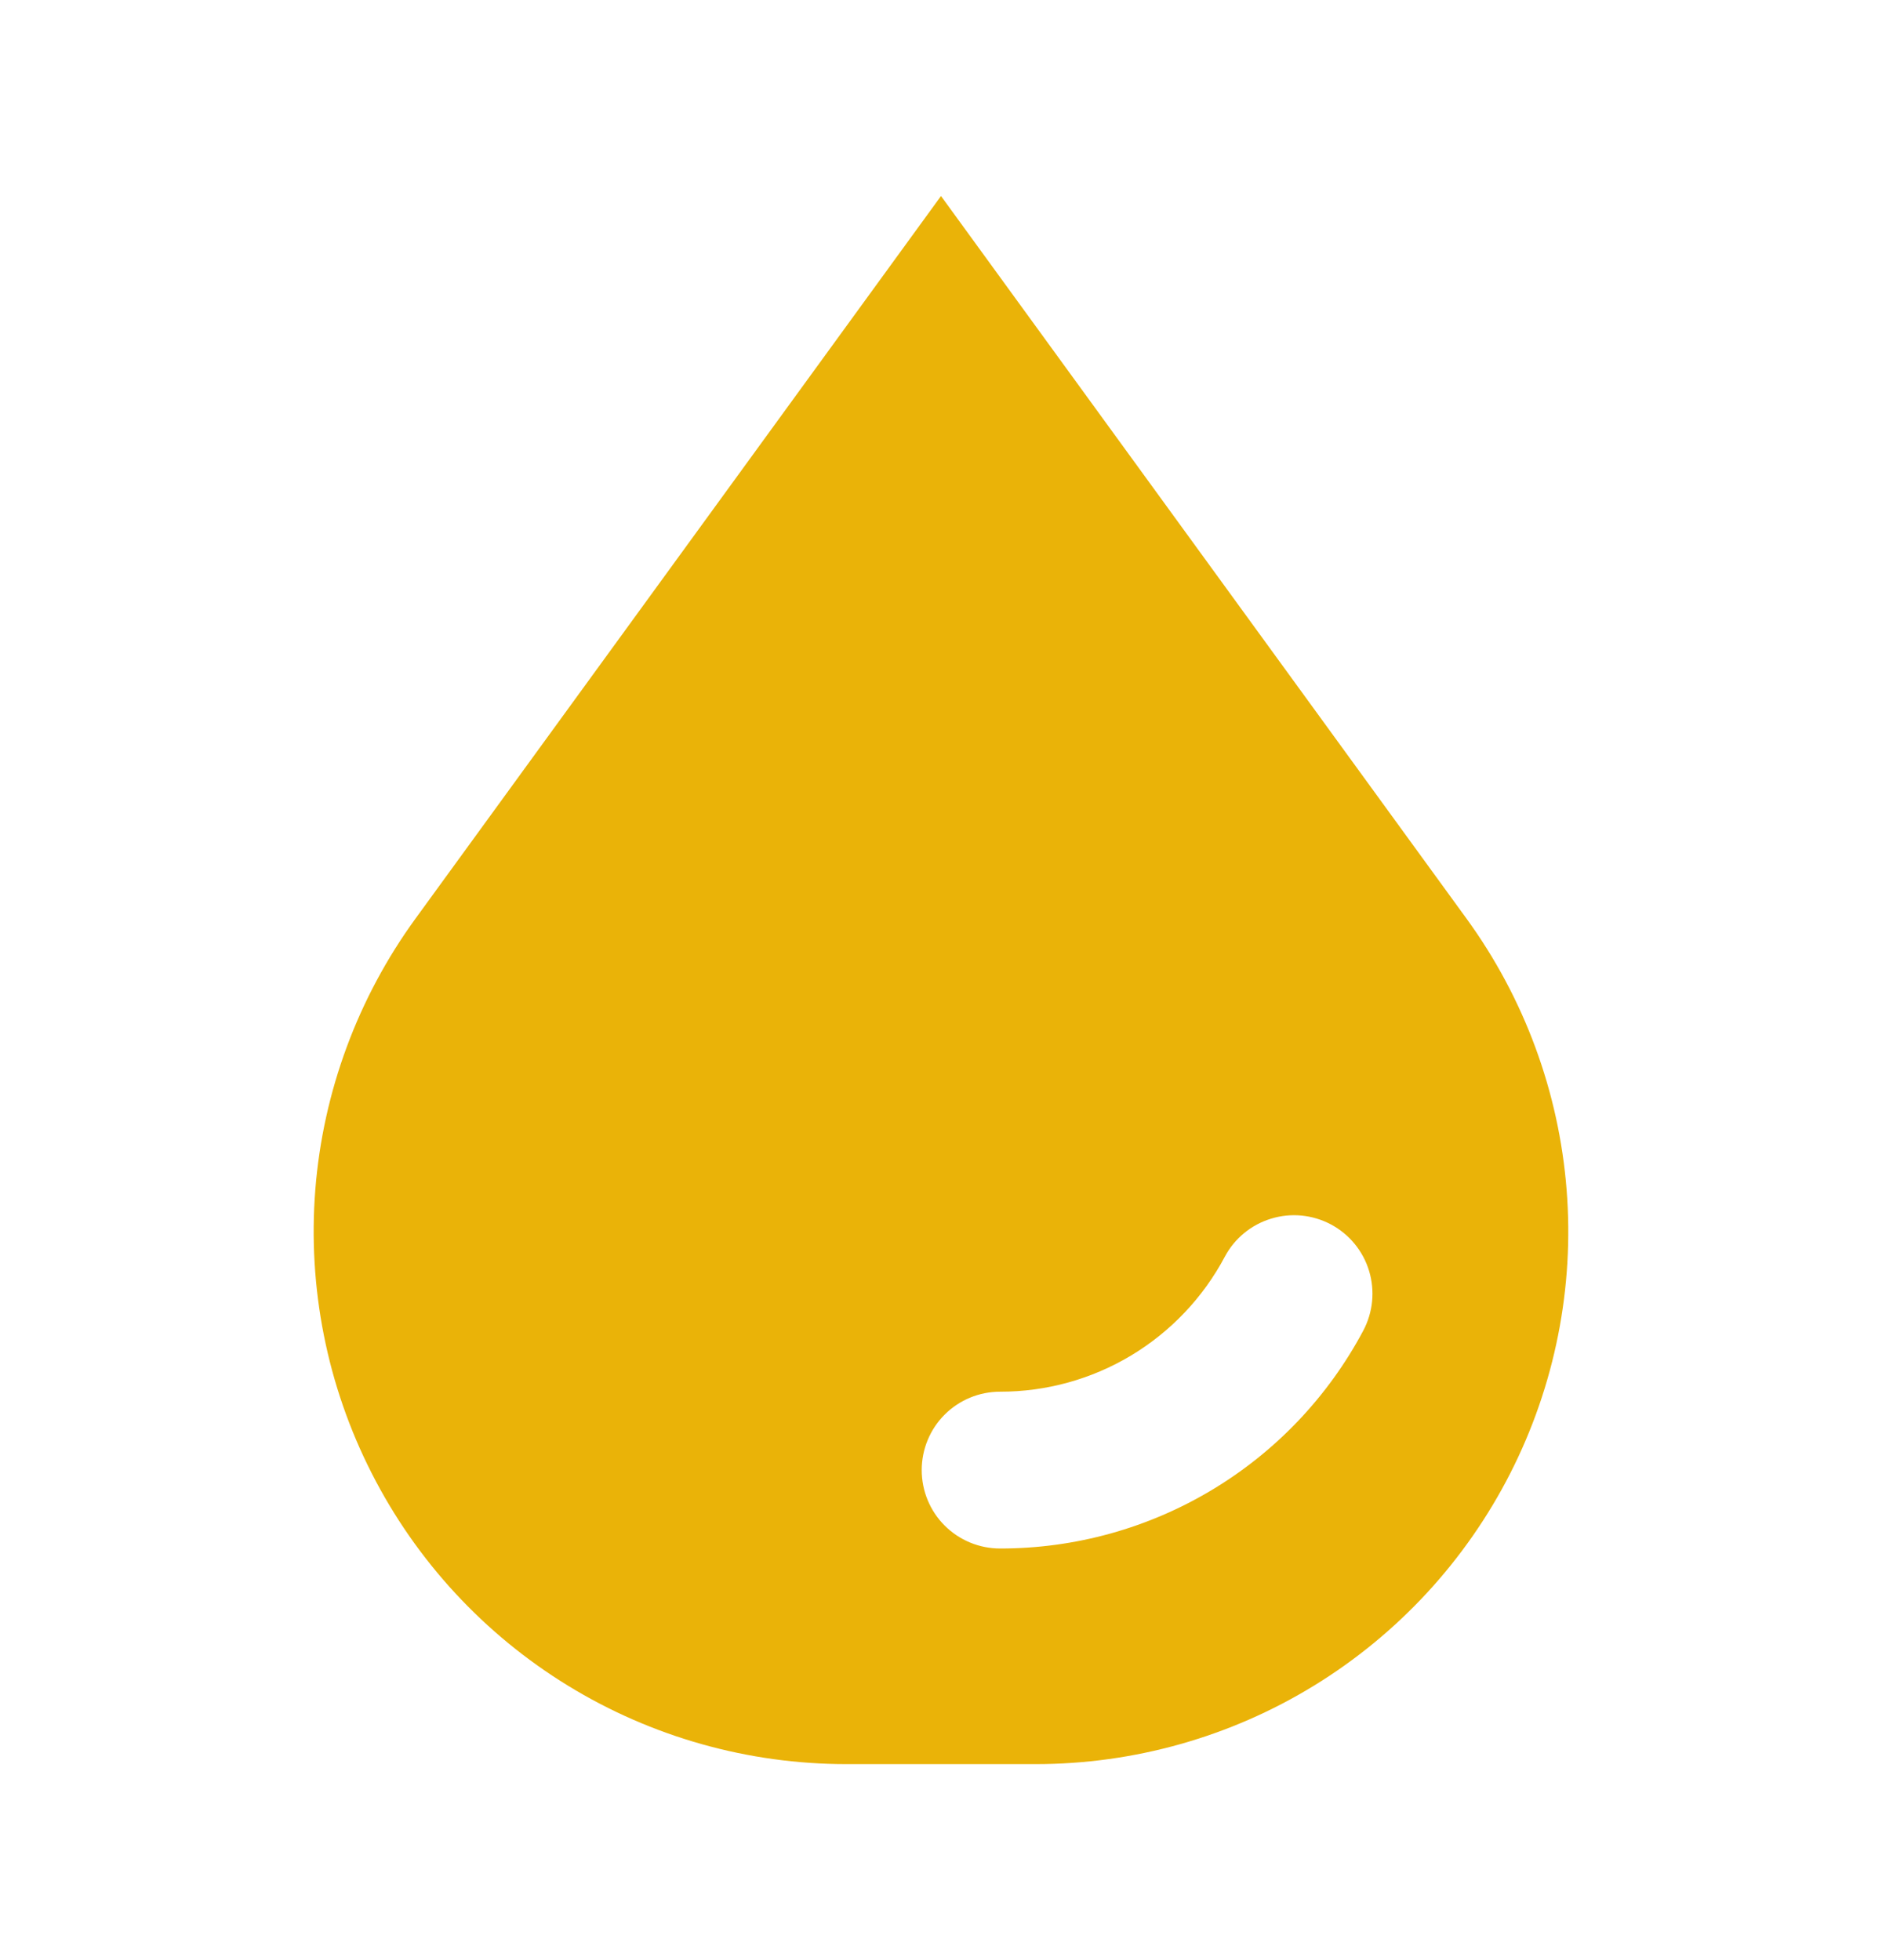 <svg width="24" height="25" viewBox="0 0 24 25" fill="none" xmlns="http://www.w3.org/2000/svg">
<path d="M18.7 11.714C19.437 12.727 19.879 13.924 19.978 15.173C20.077 16.422 19.828 17.674 19.26 18.79C18.691 19.907 17.825 20.844 16.757 21.499C15.689 22.154 14.46 22.5 13.208 22.5H10.792C9.539 22.5 8.31 22.154 7.242 21.499C6.174 20.844 5.308 19.907 4.74 18.79C4.171 17.674 3.923 16.422 4.021 15.173C4.12 13.924 4.563 12.727 5.3 11.714L12 2.5L18.7 11.714ZM12.754 19.75C13.705 19.751 14.639 19.493 15.455 19.003C16.271 18.514 16.938 17.811 17.385 16.971C17.509 16.737 17.536 16.463 17.459 16.209C17.382 15.955 17.207 15.742 16.973 15.617C16.738 15.492 16.464 15.465 16.21 15.543C15.956 15.62 15.743 15.795 15.619 16.029C15.343 16.549 14.93 16.984 14.425 17.288C13.92 17.591 13.342 17.751 12.754 17.75C12.488 17.75 12.234 17.855 12.046 18.043C11.859 18.23 11.754 18.485 11.754 18.75C11.754 19.015 11.859 19.27 12.046 19.457C12.234 19.645 12.488 19.75 12.754 19.75Z" fill="#EAB308"/>
</svg>
